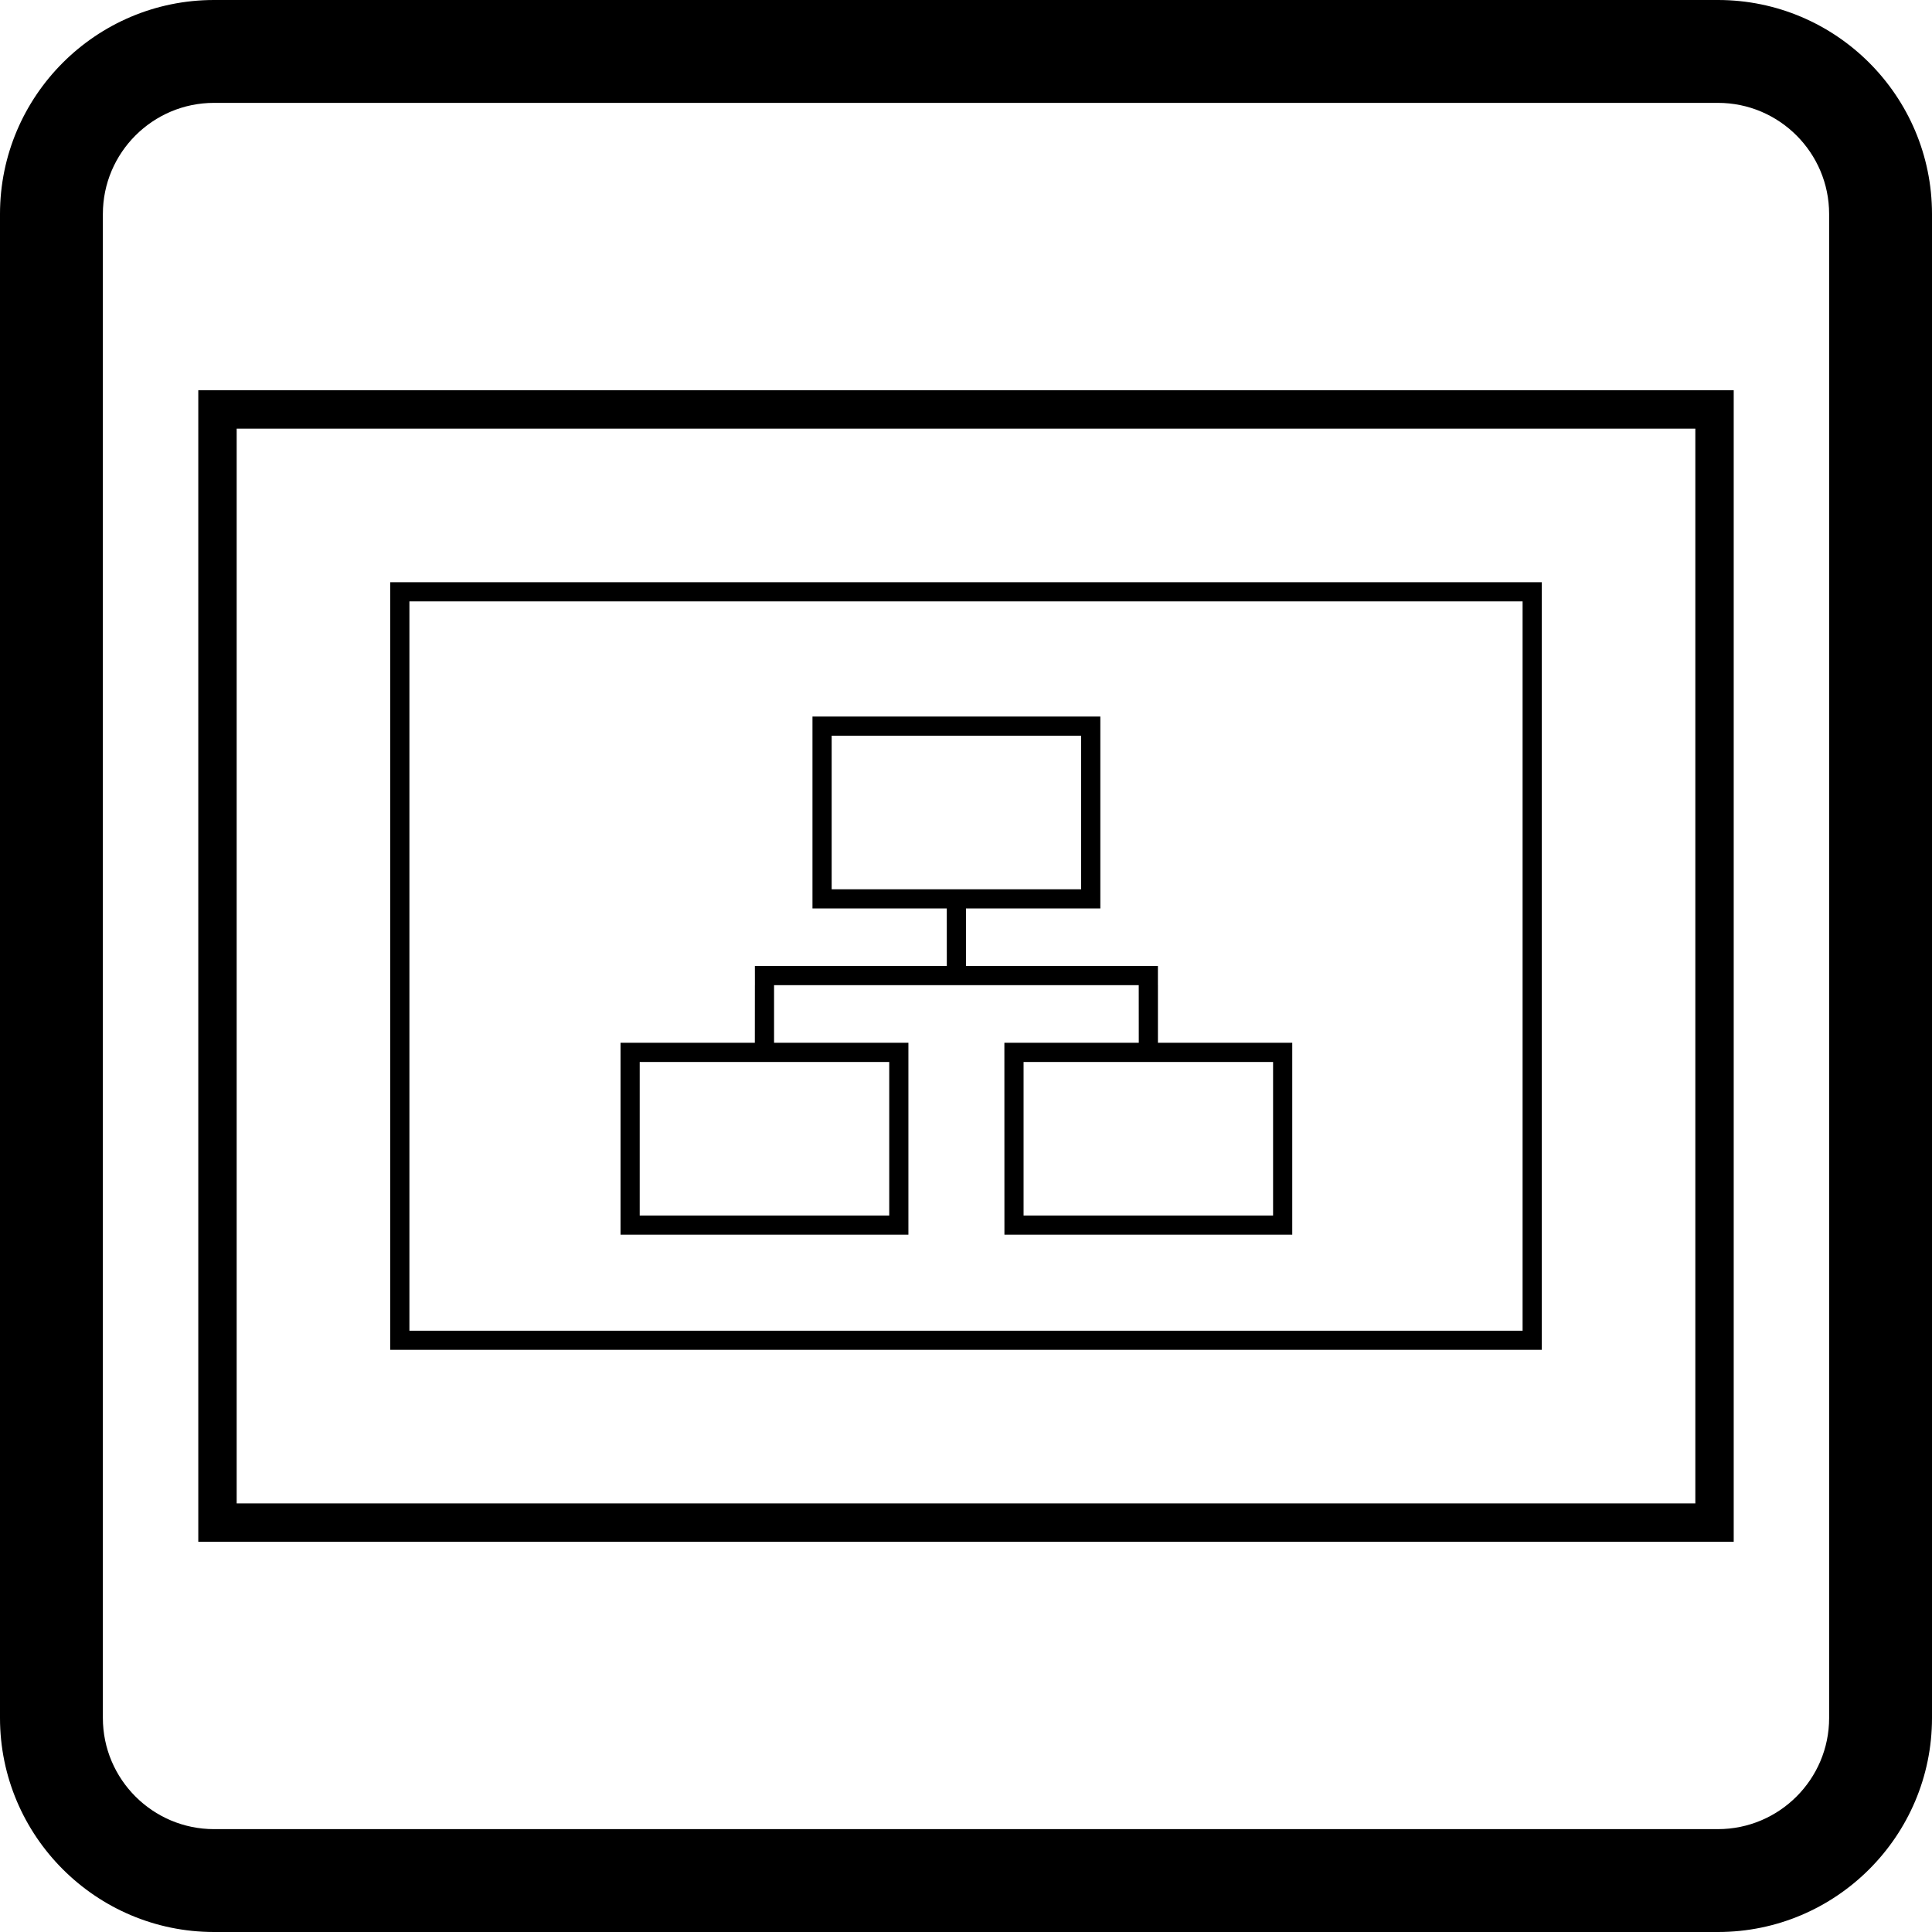 <svg xmlns="http://www.w3.org/2000/svg" viewBox="0 0 90 90">
  <path d="M80.03 0H9.97C4.473 0 0 4.473 0 9.97v70.06C0 85.527 4.473 90 9.97 90h70.06c5.497 0 9.97-4.473 9.97-9.97V9.97C90 4.473 85.527 0 80.03 0zm5.178 80.03c0 2.854-2.323 5.178-5.18 5.178H9.97c-2.854 0-5.178-2.323-5.178-5.178V9.97c0-2.854 2.323-5.178 5.178-5.178h70.06c2.853 0 5.178 2.323 5.178 5.178v70.06z"/>
  <path fill-rule="evenodd" d="M35.165 45H53.94v.894H35.166zm17.882.894h.894v2.682h-.892zm-17.882 0h.894v2.682h-.896zm8.94-3.576H45V45h-.894zm3.577 7.152h11.623v7.153H47.682zm-.894-.894h13.41v8.94H46.79zM29.8 49.47h11.624v7.153H29.8zm-.893-.894h13.41v8.94h-13.41zm9.835-14.305h11.622v7.155H38.742zm-.894-.892h13.41v8.94h-13.41zm-18.776-5.364h51.856v33.974H19.072zm-.894-.894h53.644v35.76H18.178zm-7.153-7.154h67.95v50.068h-67.95zm-1.788-1.788h71.526v53.644H9.237z" class="cls-1"/>
</svg>
